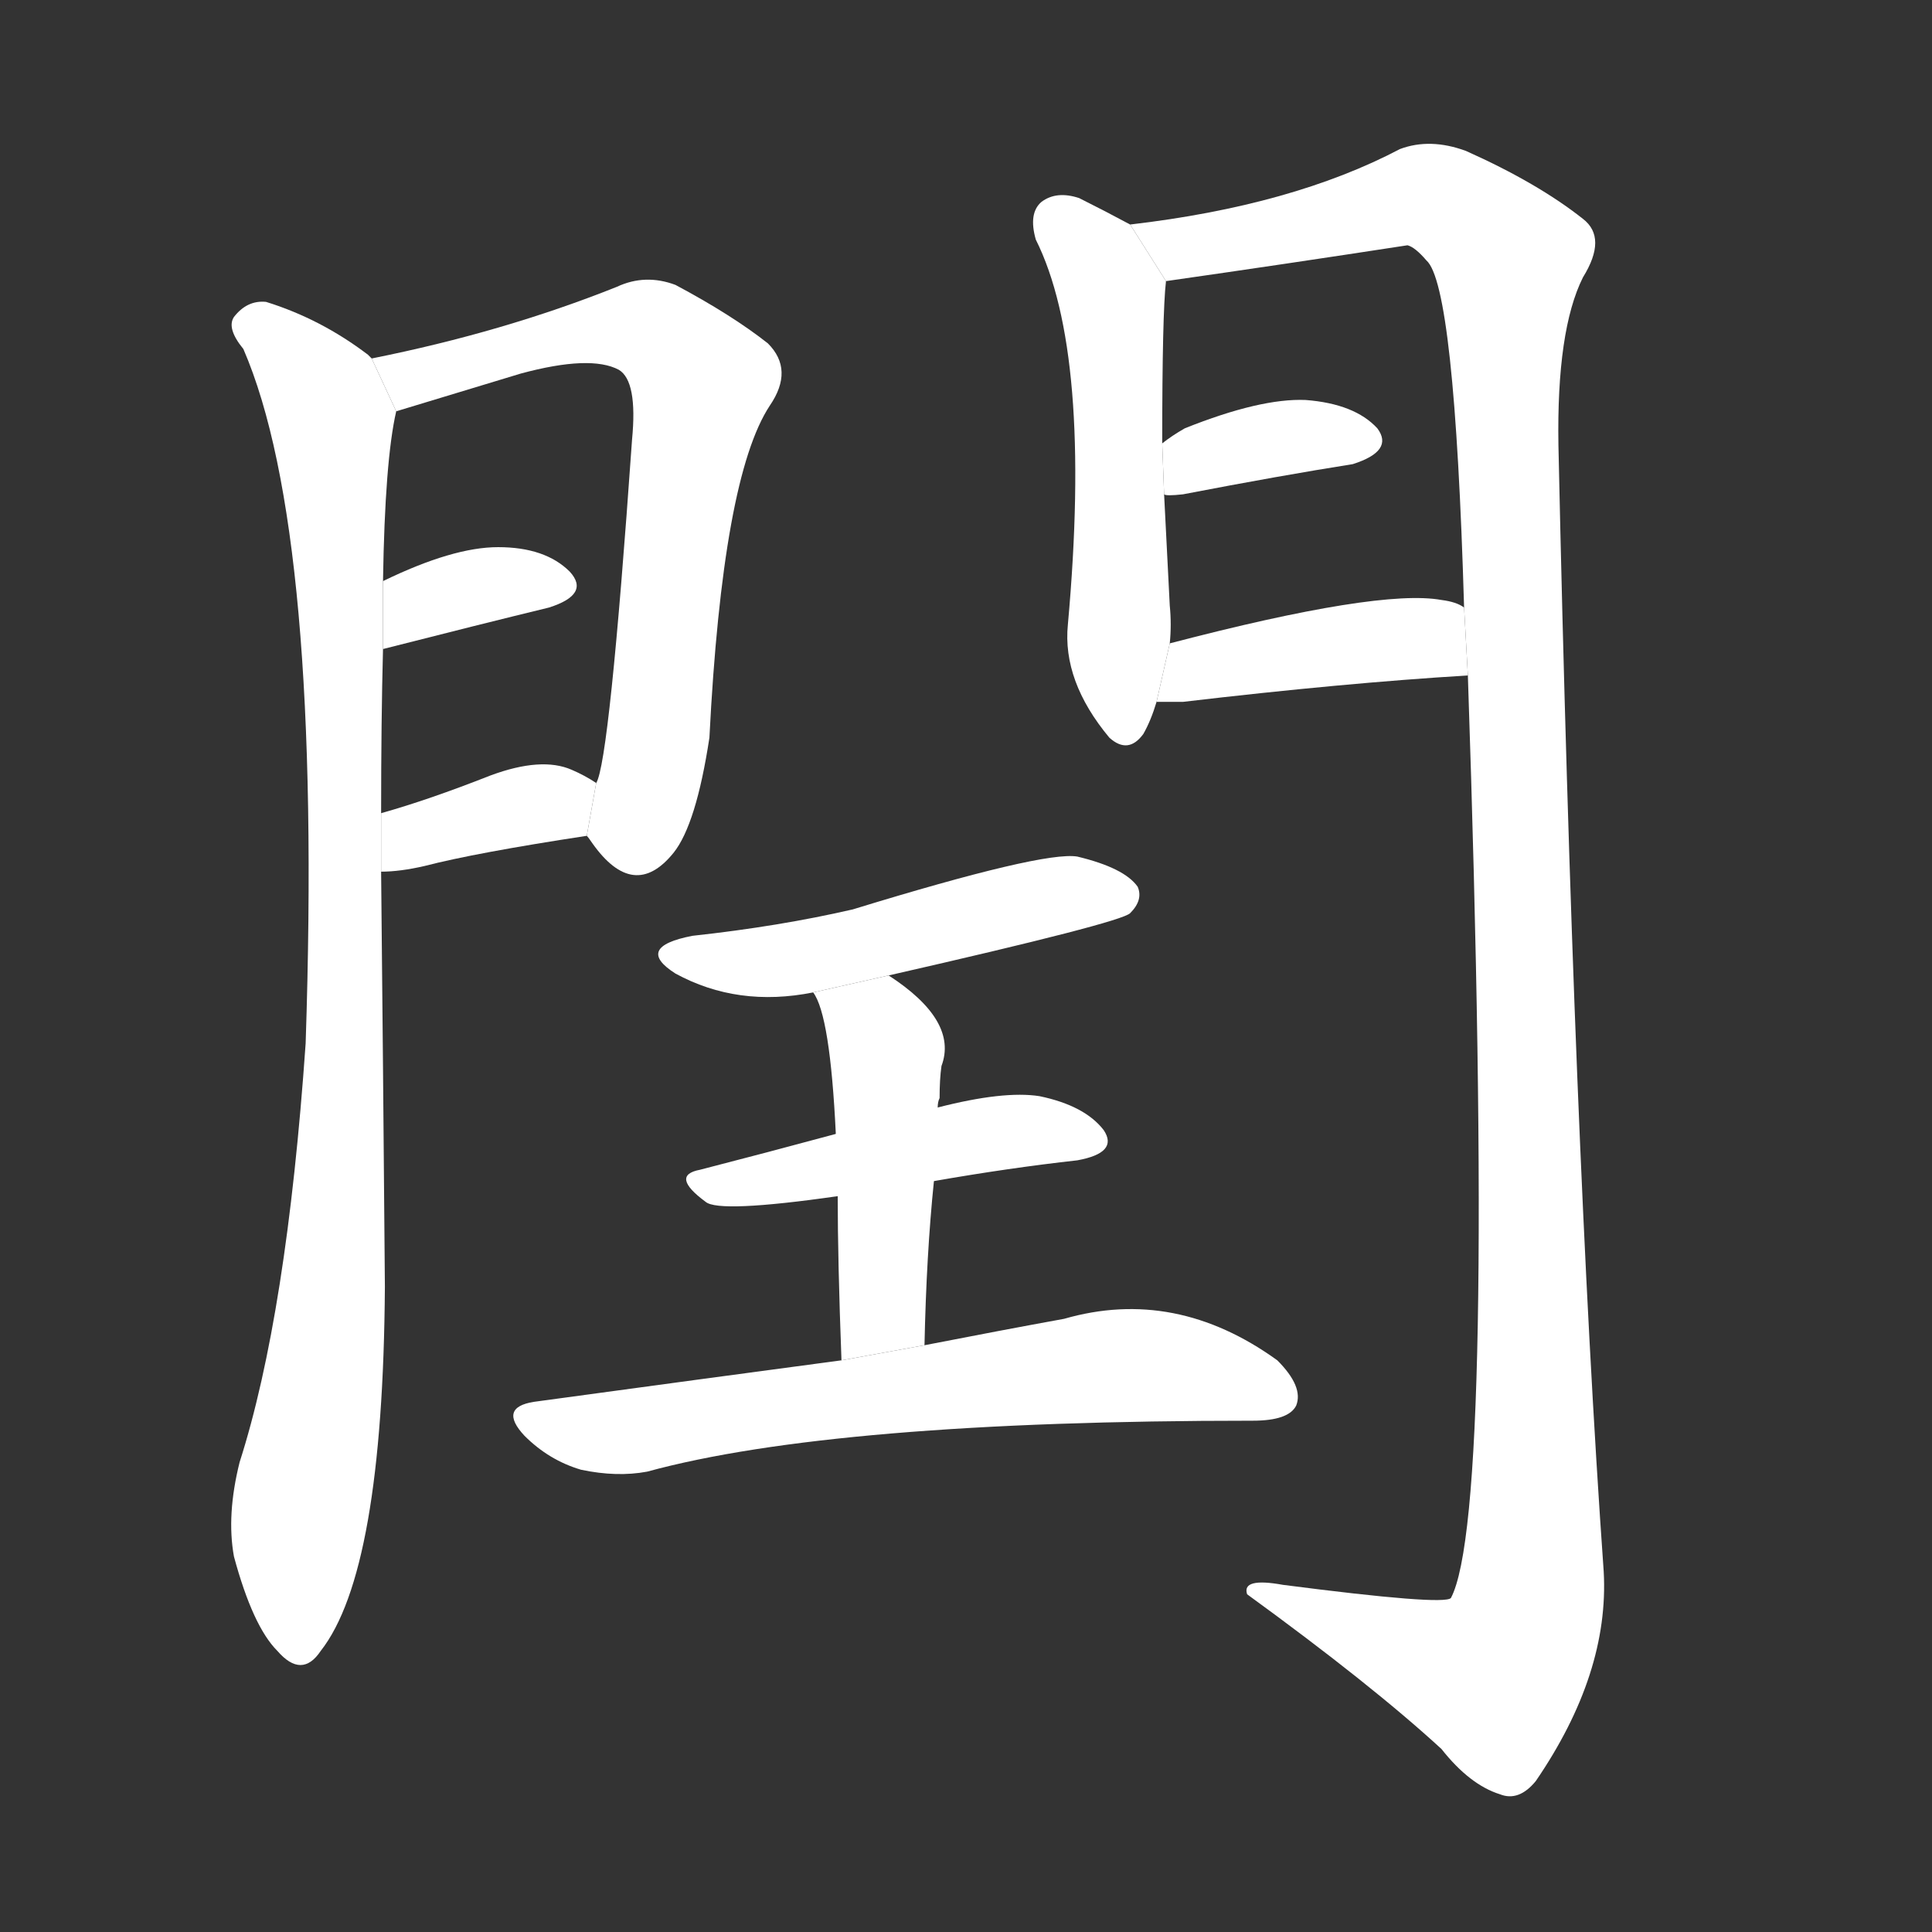 <!-- u958f_run4_trad_intercalary_extra_surplus -->
<!-- 958F -->
<!--  -->
<!--  -->
<svg viewBox="0 0 1024 1024">
  <rect x="0" y="0" width="1024" height="1024" fill="#333333" stroke="none"/>
  <g transform="scale(1, -1) translate(0, -900)">
    <path fill="#FFFFFF" d="M 197 710 L 195 712 Q 170 731 141 740 Q 131 741 124 732 Q 120 726 129 715 Q 171 618 162 347 Q 152 203 127 125 Q 120 97 124 75 Q 134 38 147 25 Q 160 10 170 25 Q 203 67 204 218 Q 203 341 202 438 L 202 469 Q 202 518 203 556 L 203 592 Q 204 656 210 682 L 197 710 Z"></path>
    <path fill="#FFFFFF" d="M 311 457 Q 312 456 314 453 Q 336 422 357 448 Q 369 463 376 509 Q 383 647 408 685 Q 421 704 407 718 Q 388 733 358 749 Q 342 755 327 748 Q 267 724 197 710 L 210 682 L 276 702 Q 313 712 328 704 Q 338 698 335 667 Q 323 496 316 485 L 311 457 Z"></path>
    <path fill="#FFFFFF" d="M 203 556 Q 254 569 291 578 Q 313 585 302 597 Q 289 610 264 610 Q 240 610 203 592 L 203 556 Z"></path>
    <path fill="#FFFFFF" d="M 202 438 Q 212 438 225 441 Q 252 448 311 457 L 316 485 Q 310 489 303 492 Q 287 499 260 489 Q 227 476 202 469 L 202 438 Z"></path>
    <path fill="#FFFFFF" d="M 599 781 Q 586 788 572 795 Q 560 799 552 793 Q 545 787 549 773 Q 579 713 566 569 Q 563 539 588 509 Q 598 500 606 511 Q 610 518 613 528 L 620 559 Q 621 569 620 579 Q 619 598 617 638 L 616 665 Q 616 734 618 751 L 599 781 Z"></path>
    <path fill="#FFFFFF" d="M 778 542 Q 793 98 769 53 Q 765 49 680 60 Q 658 64 661 55 Q 727 7 764 -27 Q 779 -46 795 -51 Q 805 -55 814 -44 Q 853 13 850 67 Q 834 293 826 664 Q 825 725 839 753 Q 852 774 839 784 Q 815 803 777 820 Q 758 827 742 821 Q 685 791 599 781 L 618 751 Q 681 760 746 770 Q 750 769 756 762 Q 771 749 776 578 L 778 542 Z"></path>
    <path fill="#FFFFFF" d="M 617 638 Q 618 637 627 638 Q 679 648 717 654 Q 739 661 730 673 Q 718 686 692 688 Q 668 689 628 673 Q 621 669 616 665 L 617 638 Z"></path>
    <path fill="#FFFFFF" d="M 613 528 Q 619 528 627 528 Q 712 538 778 542 L 776 578 Q 772 581 764 582 Q 731 588 620 559 L 613 528 Z"></path>
    <path fill="#FFFFFF" d="M 471 383 Q 594 411 599 416 Q 606 423 603 430 Q 596 440 571 446 Q 553 449 452 418 Q 413 409 367 404 Q 336 398 358 384 Q 391 366 431 374 L 471 383 Z"></path>
    <path fill="#FFFFFF" d="M 495 274 Q 535 281 571 285 Q 593 289 585 301 Q 575 314 551 319 Q 532 322 497 313 L 443 299 Q 406 289 371 280 Q 355 277 374 263 Q 381 257 444 266 L 495 274 Z"></path>
    <path fill="#FFFFFF" d="M 490 187 Q 491 235 495 274 L 497 313 Q 497 316 498 318 Q 498 328 499 335 Q 508 359 471 383 L 431 374 Q 440 362 443 299 L 444 266 Q 444 232 446 179 L 490 187 Z"></path>
    <path fill="#FFFFFF" d="M 446 179 Q 371 169 283 157 Q 264 154 278 139 Q 291 126 308 121 Q 327 117 343 120 Q 442 147 664 147 Q 683 147 687 155 Q 691 165 677 179 Q 623 218 564 201 Q 531 195 490 187 L 446 179 Z"></path>
  </g>
</svg>
